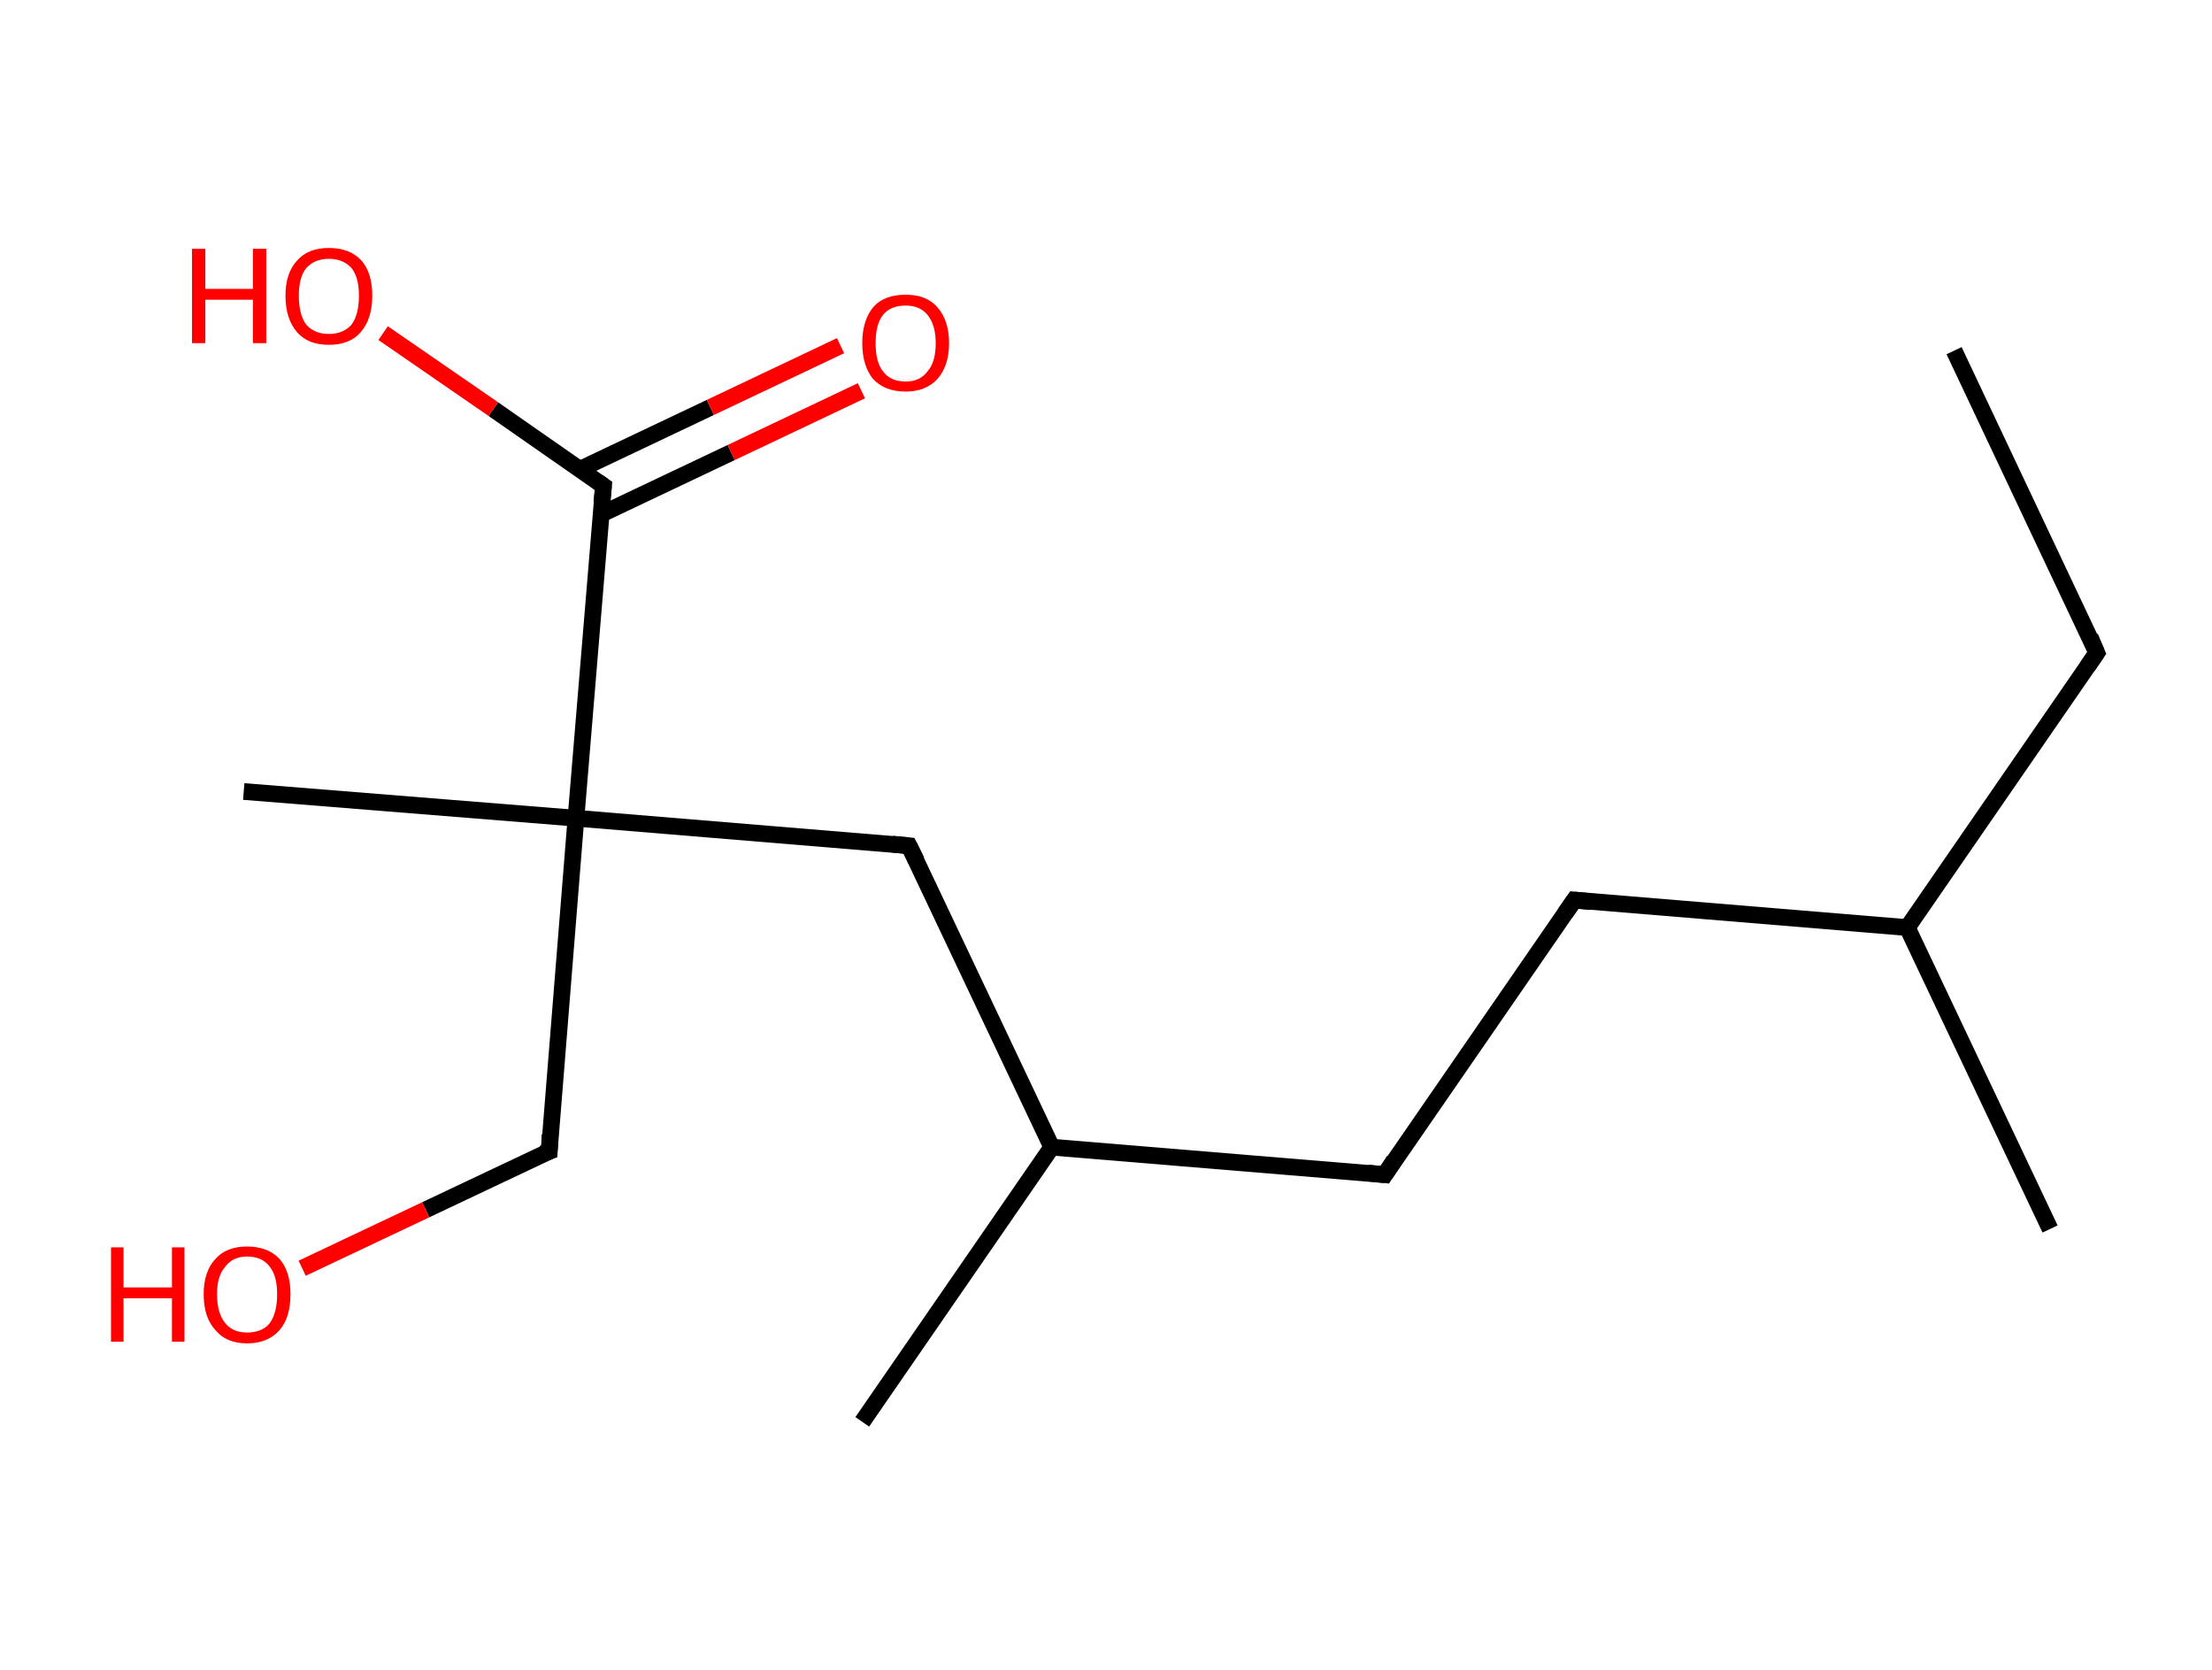 <?xml version='1.0' encoding='ASCII' standalone='yes'?>
<svg xmlns="http://www.w3.org/2000/svg" xmlns:rdkit="http://www.rdkit.org/xml" xmlns:xlink="http://www.w3.org/1999/xlink" version="1.1" baseProfile="full" xml:space="preserve" width="265px" height="200px" viewBox="0 0 265 200">
<!-- END OF HEADER -->
<rect style="opacity:1.0;fill:#FFFFFF;stroke:none" width="265.0" height="200.0" x="0.0" y="0.0"> </rect>
<path class="bond-0 atom-0 atom-1" d="M 234.1,42.0 L 251.2,78.2" style="fill:none;fill-rule:evenodd;stroke:#000000;stroke-width:2.0px;stroke-linecap:butt;stroke-linejoin:miter;stroke-opacity:1"/>
<path class="bond-1 atom-1 atom-2" d="M 251.2,78.2 L 228.5,111.1" style="fill:none;fill-rule:evenodd;stroke:#000000;stroke-width:2.0px;stroke-linecap:butt;stroke-linejoin:miter;stroke-opacity:1"/>
<path class="bond-2 atom-2 atom-3" d="M 228.5,111.1 L 245.6,147.2" style="fill:none;fill-rule:evenodd;stroke:#000000;stroke-width:2.0px;stroke-linecap:butt;stroke-linejoin:miter;stroke-opacity:1"/>
<path class="bond-3 atom-2 atom-4" d="M 228.5,111.1 L 188.6,107.8" style="fill:none;fill-rule:evenodd;stroke:#000000;stroke-width:2.0px;stroke-linecap:butt;stroke-linejoin:miter;stroke-opacity:1"/>
<path class="bond-4 atom-4 atom-5" d="M 188.6,107.8 L 165.9,140.7" style="fill:none;fill-rule:evenodd;stroke:#000000;stroke-width:2.0px;stroke-linecap:butt;stroke-linejoin:miter;stroke-opacity:1"/>
<path class="bond-5 atom-5 atom-6" d="M 165.9,140.7 L 126.0,137.4" style="fill:none;fill-rule:evenodd;stroke:#000000;stroke-width:2.0px;stroke-linecap:butt;stroke-linejoin:miter;stroke-opacity:1"/>
<path class="bond-6 atom-6 atom-7" d="M 126.0,137.4 L 103.3,170.3" style="fill:none;fill-rule:evenodd;stroke:#000000;stroke-width:2.0px;stroke-linecap:butt;stroke-linejoin:miter;stroke-opacity:1"/>
<path class="bond-7 atom-6 atom-8" d="M 126.0,137.4 L 108.9,101.3" style="fill:none;fill-rule:evenodd;stroke:#000000;stroke-width:2.0px;stroke-linecap:butt;stroke-linejoin:miter;stroke-opacity:1"/>
<path class="bond-8 atom-8 atom-9" d="M 108.9,101.3 L 69.0,98.0" style="fill:none;fill-rule:evenodd;stroke:#000000;stroke-width:2.0px;stroke-linecap:butt;stroke-linejoin:miter;stroke-opacity:1"/>
<path class="bond-9 atom-9 atom-10" d="M 69.0,98.0 L 29.2,94.8" style="fill:none;fill-rule:evenodd;stroke:#000000;stroke-width:2.0px;stroke-linecap:butt;stroke-linejoin:miter;stroke-opacity:1"/>
<path class="bond-10 atom-9 atom-11" d="M 69.0,98.0 L 65.8,137.9" style="fill:none;fill-rule:evenodd;stroke:#000000;stroke-width:2.0px;stroke-linecap:butt;stroke-linejoin:miter;stroke-opacity:1"/>
<path class="bond-11 atom-11 atom-12" d="M 65.8,137.9 L 51.0,144.9" style="fill:none;fill-rule:evenodd;stroke:#000000;stroke-width:2.0px;stroke-linecap:butt;stroke-linejoin:miter;stroke-opacity:1"/>
<path class="bond-11 atom-11 atom-12" d="M 51.0,144.9 L 36.2,151.9" style="fill:none;fill-rule:evenodd;stroke:#FF0000;stroke-width:2.0px;stroke-linecap:butt;stroke-linejoin:miter;stroke-opacity:1"/>
<path class="bond-12 atom-9 atom-13" d="M 69.0,98.0 L 72.3,58.2" style="fill:none;fill-rule:evenodd;stroke:#000000;stroke-width:2.0px;stroke-linecap:butt;stroke-linejoin:miter;stroke-opacity:1"/>
<path class="bond-13 atom-13 atom-14" d="M 72.0,61.6 L 87.6,54.2" style="fill:none;fill-rule:evenodd;stroke:#000000;stroke-width:2.0px;stroke-linecap:butt;stroke-linejoin:miter;stroke-opacity:1"/>
<path class="bond-13 atom-13 atom-14" d="M 87.6,54.2 L 103.2,46.8" style="fill:none;fill-rule:evenodd;stroke:#FF0000;stroke-width:2.0px;stroke-linecap:butt;stroke-linejoin:miter;stroke-opacity:1"/>
<path class="bond-13 atom-13 atom-14" d="M 69.5,56.2 L 85.1,48.8" style="fill:none;fill-rule:evenodd;stroke:#000000;stroke-width:2.0px;stroke-linecap:butt;stroke-linejoin:miter;stroke-opacity:1"/>
<path class="bond-13 atom-13 atom-14" d="M 85.1,48.8 L 100.7,41.4" style="fill:none;fill-rule:evenodd;stroke:#FF0000;stroke-width:2.0px;stroke-linecap:butt;stroke-linejoin:miter;stroke-opacity:1"/>
<path class="bond-14 atom-13 atom-15" d="M 72.3,58.2 L 59.1,49.0" style="fill:none;fill-rule:evenodd;stroke:#000000;stroke-width:2.0px;stroke-linecap:butt;stroke-linejoin:miter;stroke-opacity:1"/>
<path class="bond-14 atom-13 atom-15" d="M 59.1,49.0 L 45.9,39.9" style="fill:none;fill-rule:evenodd;stroke:#FF0000;stroke-width:2.0px;stroke-linecap:butt;stroke-linejoin:miter;stroke-opacity:1"/>
<path d="M 250.4,76.3 L 251.2,78.2 L 250.1,79.8" style="fill:none;stroke:#000000;stroke-width:2.0px;stroke-linecap:butt;stroke-linejoin:miter;stroke-opacity:1;"/>
<path d="M 190.6,108.0 L 188.6,107.8 L 187.5,109.4" style="fill:none;stroke:#000000;stroke-width:2.0px;stroke-linecap:butt;stroke-linejoin:miter;stroke-opacity:1;"/>
<path d="M 167.0,139.0 L 165.9,140.7 L 163.9,140.5" style="fill:none;stroke:#000000;stroke-width:2.0px;stroke-linecap:butt;stroke-linejoin:miter;stroke-opacity:1;"/>
<path d="M 109.8,103.1 L 108.9,101.3 L 106.9,101.1" style="fill:none;stroke:#000000;stroke-width:2.0px;stroke-linecap:butt;stroke-linejoin:miter;stroke-opacity:1;"/>
<path d="M 65.9,135.9 L 65.8,137.9 L 65.0,138.2" style="fill:none;stroke:#000000;stroke-width:2.0px;stroke-linecap:butt;stroke-linejoin:miter;stroke-opacity:1;"/>
<path d="M 72.1,60.2 L 72.3,58.2 L 71.6,57.7" style="fill:none;stroke:#000000;stroke-width:2.0px;stroke-linecap:butt;stroke-linejoin:miter;stroke-opacity:1;"/>
<path class="atom-12" d="M 13.3 149.4 L 14.8 149.4 L 14.8 154.2 L 20.6 154.2 L 20.6 149.4 L 22.1 149.4 L 22.1 160.7 L 20.6 160.7 L 20.6 155.5 L 14.8 155.5 L 14.8 160.7 L 13.3 160.7 L 13.3 149.4 " fill="#FF0000"/>
<path class="atom-12" d="M 24.4 155.0 Q 24.4 152.3, 25.8 150.8 Q 27.1 149.3, 29.6 149.3 Q 32.1 149.3, 33.5 150.8 Q 34.8 152.3, 34.8 155.0 Q 34.8 157.8, 33.5 159.3 Q 32.1 160.9, 29.6 160.9 Q 27.1 160.9, 25.8 159.3 Q 24.4 157.8, 24.4 155.0 M 29.6 159.6 Q 31.4 159.6, 32.3 158.5 Q 33.2 157.3, 33.2 155.0 Q 33.2 152.8, 32.3 151.7 Q 31.4 150.5, 29.6 150.5 Q 27.9 150.5, 27.0 151.7 Q 26.0 152.8, 26.0 155.0 Q 26.0 157.3, 27.0 158.5 Q 27.9 159.6, 29.6 159.6 " fill="#FF0000"/>
<path class="atom-14" d="M 103.3 41.1 Q 103.3 38.4, 104.6 36.8 Q 105.9 35.3, 108.5 35.3 Q 111.0 35.3, 112.3 36.8 Q 113.7 38.4, 113.7 41.1 Q 113.7 43.8, 112.3 45.4 Q 110.9 46.9, 108.5 46.9 Q 106.0 46.9, 104.6 45.4 Q 103.3 43.8, 103.3 41.1 M 108.5 45.7 Q 110.2 45.7, 111.1 44.5 Q 112.1 43.4, 112.1 41.1 Q 112.1 38.9, 111.1 37.7 Q 110.2 36.6, 108.5 36.6 Q 106.7 36.6, 105.8 37.7 Q 104.9 38.8, 104.9 41.1 Q 104.9 43.4, 105.8 44.5 Q 106.7 45.7, 108.5 45.7 " fill="#FF0000"/>
<path class="atom-15" d="M 23.0 29.8 L 24.6 29.8 L 24.6 34.6 L 30.3 34.6 L 30.3 29.8 L 31.9 29.8 L 31.9 41.1 L 30.3 41.1 L 30.3 35.9 L 24.6 35.9 L 24.6 41.1 L 23.0 41.1 L 23.0 29.8 " fill="#FF0000"/>
<path class="atom-15" d="M 34.2 35.4 Q 34.2 32.7, 35.6 31.2 Q 36.9 29.7, 39.4 29.7 Q 41.9 29.7, 43.3 31.2 Q 44.6 32.7, 44.6 35.4 Q 44.6 38.2, 43.2 39.8 Q 41.9 41.3, 39.4 41.3 Q 36.9 41.3, 35.6 39.8 Q 34.2 38.2, 34.2 35.4 M 39.4 40.0 Q 41.1 40.0, 42.1 38.9 Q 43.0 37.7, 43.0 35.4 Q 43.0 33.2, 42.1 32.1 Q 41.1 31.0, 39.4 31.0 Q 37.7 31.0, 36.7 32.1 Q 35.8 33.2, 35.8 35.4 Q 35.8 37.7, 36.7 38.9 Q 37.7 40.0, 39.4 40.0 " fill="#FF0000"/>
</svg>
